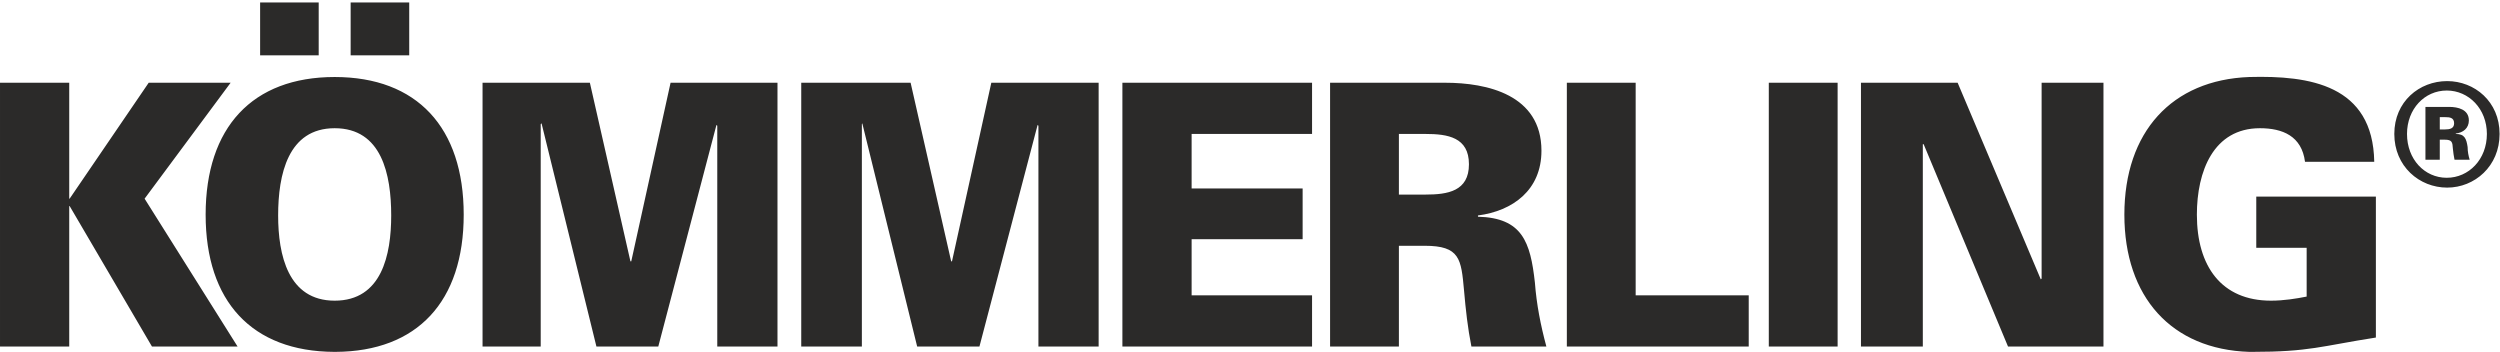 <?xml version="1.0" encoding="UTF-8"?>
<!DOCTYPE svg PUBLIC "-//W3C//DTD SVG 1.1//EN" "http://www.w3.org/Graphics/SVG/1.1/DTD/svg11.dtd">
<!-- Creator: CorelDRAW X6 -->
<svg xmlns="http://www.w3.org/2000/svg" xml:space="preserve" width="61.03mm" height="8.6mm" version="1.1" style="shape-rendering:geometricPrecision; text-rendering:geometricPrecision; image-rendering:optimizeQuality; fill-rule:evenodd; clip-rule:evenodd"
viewBox="0 0 6103 860"
 xmlns:xlink="http://www.w3.org/1999/xlink">
 <defs>
  <style type="text/css">
   <![CDATA[
    .fil0 {fill:#2B2A29}
   ]]>
  </style>
 </defs>
 <g id="Layer_x0020_1">
  <path class="fil0" d="M563 202l-200 0 -193 283 -1 0 0 -283 -169 0 0 644 169 0 0 -343 1 0 201 343 209 0 -227 -361 210 -283zm253 657l3 0c200,-1 313,-123 313,-335 0,-213 -114,-336 -315,-336 -201,0 -315,123 -315,336 0,212 113,334 314,335zm4675 0l7 0c140,0 168,-14 302,-35l0 -344 -292 0 0 125 123 0 0 119c-25,5 -56,10 -87,10 -121,0 -181,-84 -181,-210 0,-105 40,-211 154,-211 55,0 102,19 110,82l169 0c-3,-188 -158,-211 -305,-207 -189,7 -305,134 -305,336 0,201 115,329 305,335zm-4674 -125c-114,0 -138,-112 -138,-208 0,-100 24,-213 138,-213 115,0 138,113 138,213 0,96 -23,208 -138,208zm-39 -728l-143 0 0 129 143 0 0 -129zm221 0l-143 0 0 129 143 0 0 -129zm542 632l-2 0 -99 -436 -262 0 0 644 142 0 0 -543 2 -2 134 545 151 0 142 -541 2 2 0 539 147 0 0 -644 -261 0 -96 436zm783 0l-2 0 -99 -436 -267 0 0 644 148 0 0 -543 1 -2 134 545 152 0 142 -541 2 2 0 539 147 0 0 -644 -262 0 -96 436zm416 208l463 0 0 -125 -294 0 0 -137 271 0 0 -124 -271 0 0 -133 294 0 0 -125 -463 0 0 644zm868 -317l0 -3c85,-11 155,-62 155,-158 0,-137 -133,-166 -235,-166l-281 0 0 644 168 0 0 -246 63 0c86,0 89,32 96,109 4,46 9,92 18,137l183 0c-14,-52 -24,-103 -28,-156 -11,-100 -31,-158 -139,-161zm-128 -54l-65 0 0 -148 65 0c54,0 106,8 106,74 0,66 -52,74 -106,74zm513 -273l-168 0 0 644 444 0 0 -125 -276 0 0 -519zm325 644l168 0 0 -644 -168 0 0 644zm666 -166l-2 2 -203 -480 -236 0 0 644 151 0 0 -494 2 0 206 494 233 0 0 -644 -151 0 0 478zm989 -246c-54,0 -97,-45 -97,-107 0,-61 43,-106 97,-106 54,0 98,45 98,106 0,62 -44,107 -98,107zm22 -107l0 -1c18,-2 32,-13 32,-32 0,-27 -27,-33 -48,-33l-58 0 0 129 35 0 0 -49 12 0c18,0 19,6 20,22 1,9 2,18 4,27l37 0c-3,-10 -5,-20 -5,-31 -3,-20 -7,-32 -29,-32zm107 0l0 0c0,79 -61,131 -128,131 -68,0 -129,-52 -129,-131 0,-79 61,-129 129,-129 67,0 128,50 128,129zm-133 -11l-13 0 0 -30 13 0c11,0 22,1 22,15 0,13 -11,15 -22,15z"/>
 </g>
</svg>
